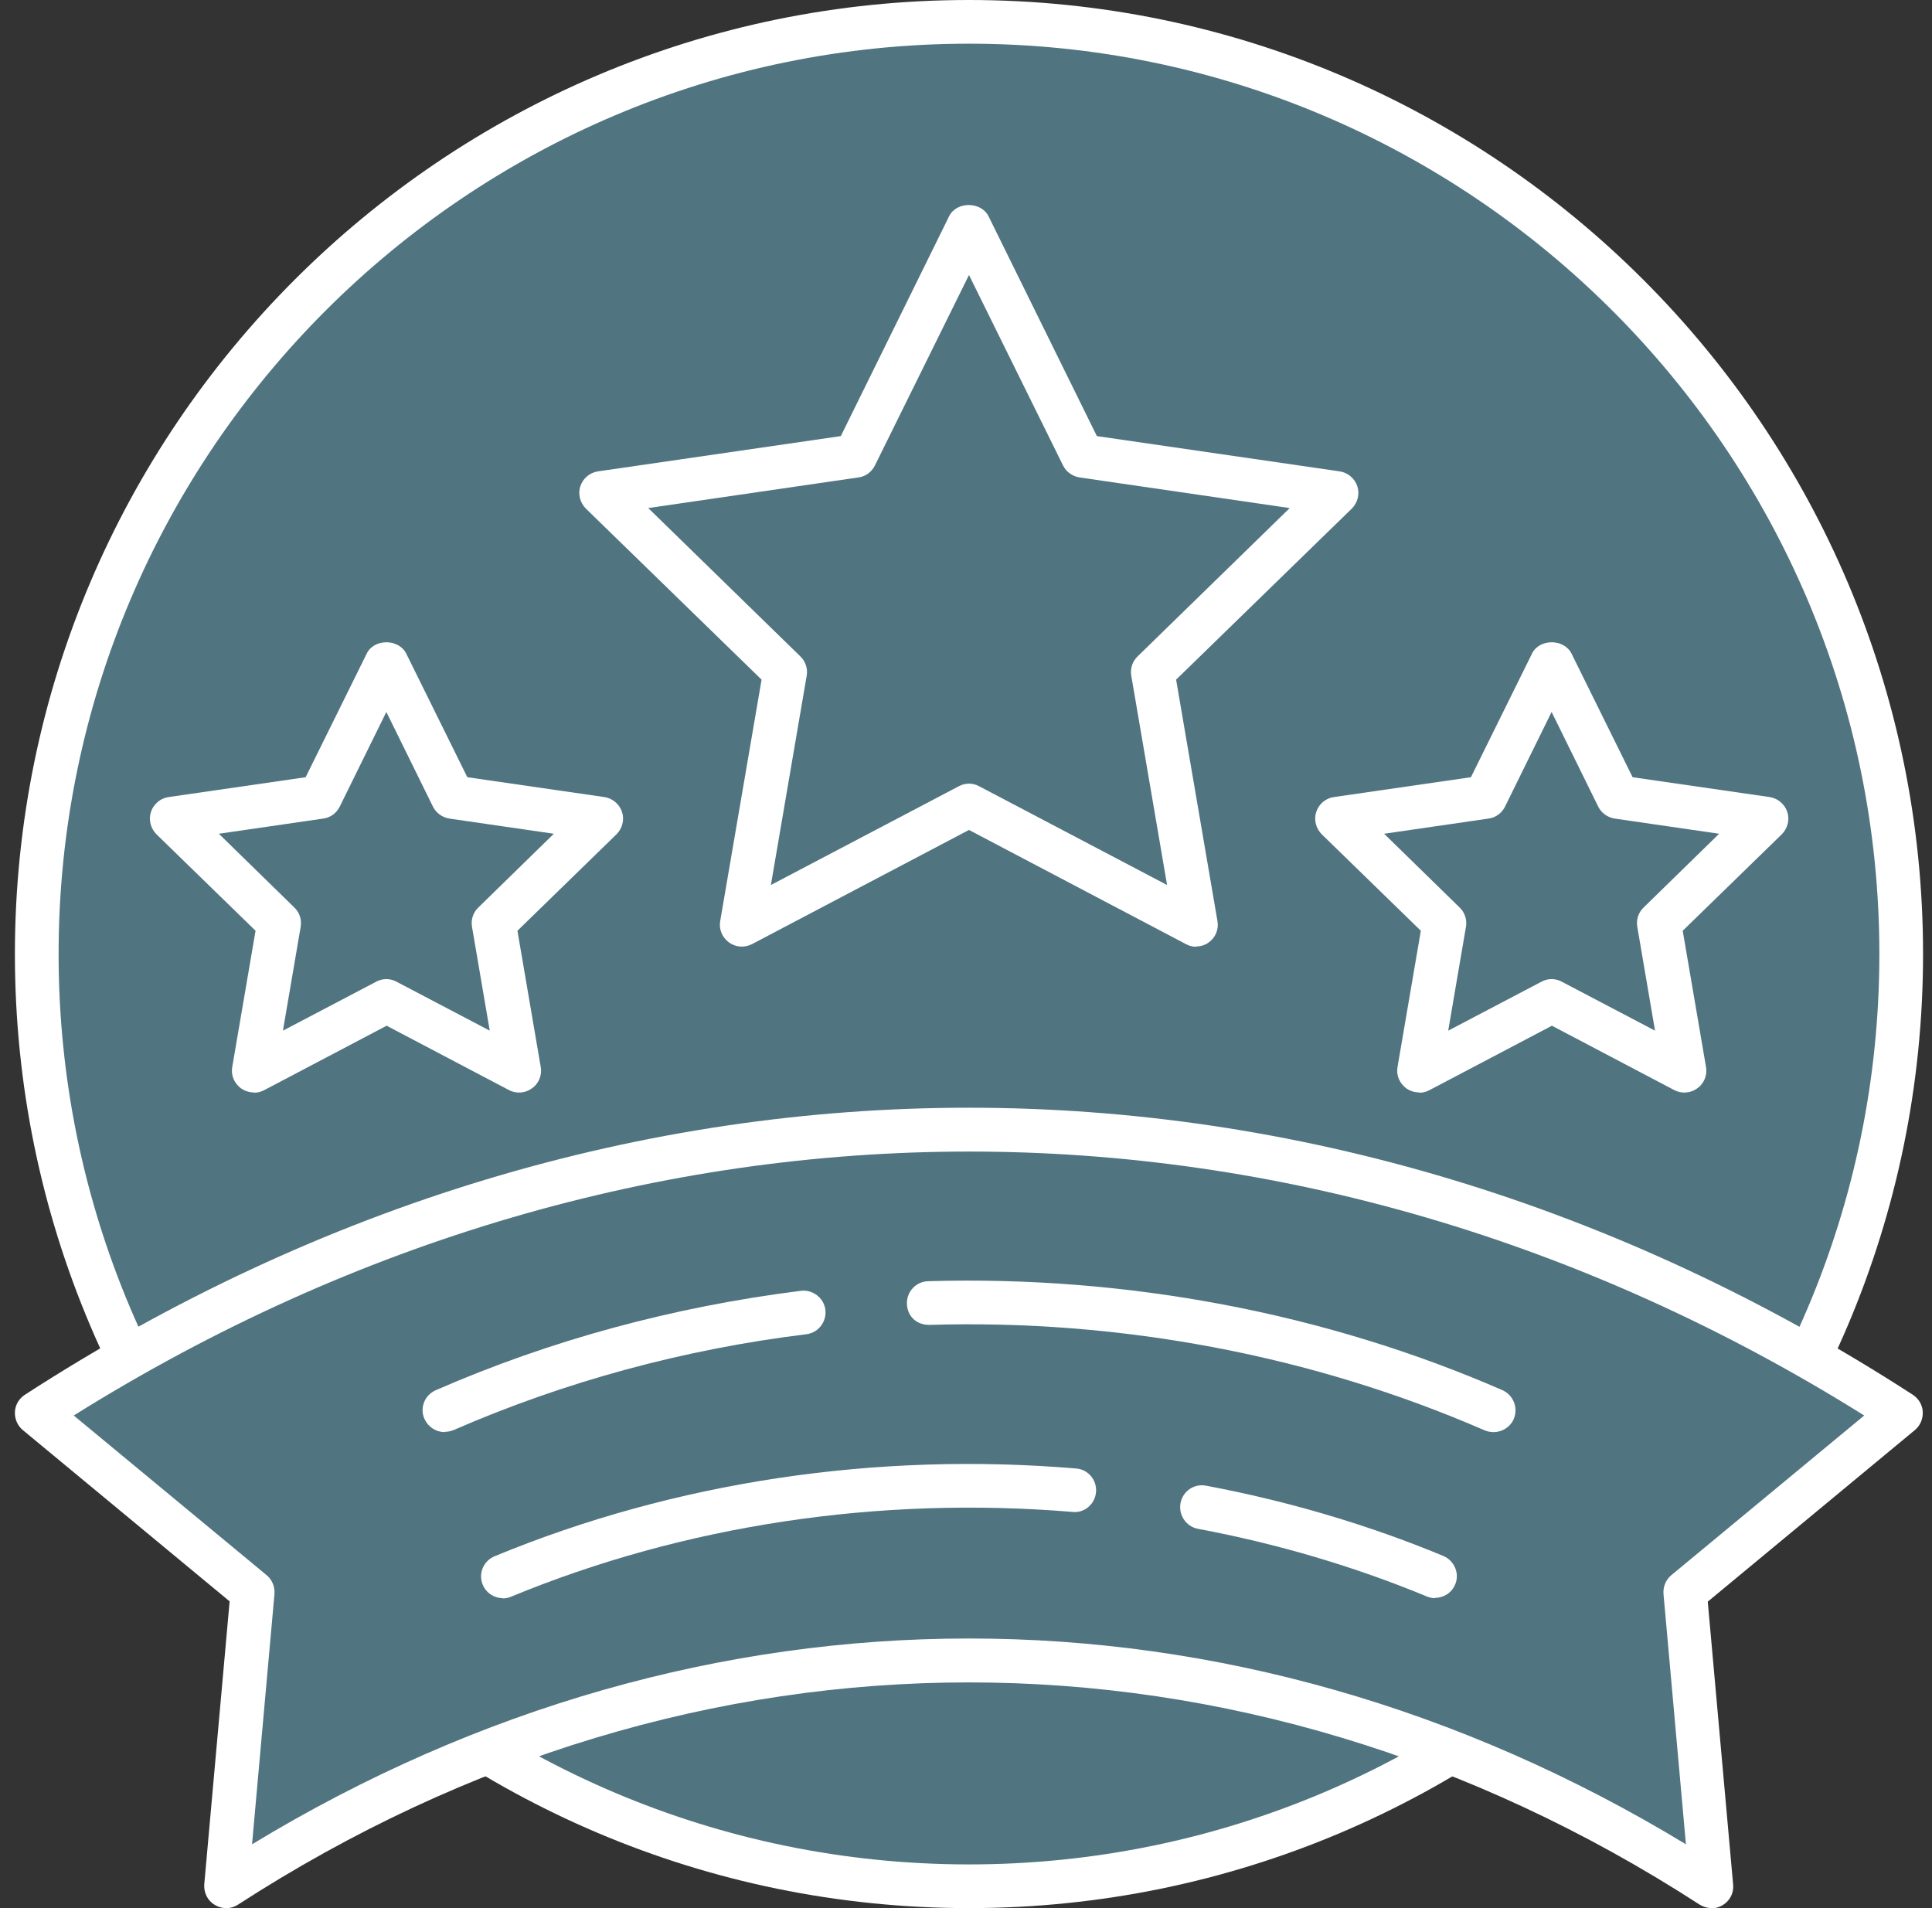 <svg width="81" height="80" viewBox="0 0 81 80" fill="none" xmlns="http://www.w3.org/2000/svg">
<rect x="0" y="0" width="81" height="80" fill="#333333" stroke="none"/>
<g clip-path="url(#clip0_1115_1702)">
<path d="M40.625 79.084C62.211 79.084 79.709 61.586 79.709 40C79.709 18.415 62.211 0.916 40.625 0.916C19.04 0.916 1.541 18.415 1.541 40C1.541 61.586 19.04 79.084 40.625 79.084Z" fill="#507480"/>
<path d="M38.182 10.687C59.764 10.687 77.266 28.189 77.266 49.771C77.266 51.31 77.168 52.812 76.998 54.302C78.744 49.869 79.709 45.044 79.709 40C79.709 18.418 62.207 0.916 40.625 0.916C20.57 0.916 4.057 16.024 1.81 35.469C7.526 20.959 21.645 10.687 38.182 10.687Z" fill="#507480"/>
<path d="M40.625 80C18.567 80 0.625 62.058 0.625 40C0.625 17.942 18.567 0 40.625 0C62.683 0 80.625 17.942 80.625 40C80.625 62.058 62.683 80 40.625 80ZM40.625 1.832C19.581 1.832 2.457 18.956 2.457 40C2.457 61.044 19.581 78.168 40.625 78.168C61.669 78.168 78.793 61.044 78.793 40C78.793 18.956 61.669 1.832 40.625 1.832Z" fill="white"/>
<path d="M40.625 9.466L35.862 19.114L25.211 20.666L32.918 28.177L31.098 38.779L40.625 33.771L50.152 38.779L48.332 28.177L56.039 20.666L45.388 19.114L40.625 9.466Z" fill="#507480"/>
<path d="M25.211 20.666L31.794 19.713L37.107 24.879C37.535 25.295 37.755 25.893 37.681 26.492L37.266 29.924C37.23 30.229 37.535 30.449 37.816 30.314L40.955 28.873C41.504 28.617 42.139 28.641 42.665 28.922L49.053 32.342L50.164 38.791L40.637 33.783L31.11 38.791L32.93 28.189L25.224 20.678L25.211 20.666Z" fill="#507480"/>
<path d="M50.152 39.695C50.005 39.695 49.859 39.658 49.724 39.585L40.625 34.797L31.526 39.585C31.22 39.743 30.842 39.719 30.561 39.511C30.28 39.304 30.133 38.962 30.194 38.62L31.929 28.495L24.564 21.325C24.32 21.081 24.222 20.715 24.332 20.385C24.442 20.055 24.723 19.811 25.077 19.762L35.251 18.284L39.794 9.063C40.1 8.44 41.126 8.44 41.443 9.063L45.987 18.284L56.161 19.762C56.503 19.811 56.796 20.055 56.906 20.385C57.016 20.715 56.918 21.081 56.674 21.325L49.309 28.495L51.043 38.62C51.104 38.962 50.958 39.316 50.677 39.511C50.518 39.634 50.323 39.682 50.139 39.682L50.152 39.695ZM40.625 32.855C40.772 32.855 40.918 32.892 41.052 32.965L48.93 37.105L47.428 28.324C47.379 28.03 47.477 27.725 47.697 27.518L54.072 21.301L45.266 20.018C44.961 19.97 44.704 19.786 44.57 19.518L40.625 11.53L36.68 19.518C36.546 19.786 36.289 19.982 35.984 20.018L27.178 21.301L33.553 27.518C33.773 27.725 33.871 28.03 33.822 28.324L32.32 37.105L40.197 32.965C40.332 32.892 40.478 32.855 40.625 32.855Z" fill="white"/>
<path d="M65.052 27.786L62.28 33.417L56.063 34.321L60.558 38.705L59.495 44.886L65.052 41.966L70.61 44.886L69.547 38.705L74.042 34.321L67.837 33.417L65.052 27.786Z" fill="#507480"/>
<path d="M56.063 34.321L59.898 33.759L63.001 36.776C63.257 37.02 63.379 37.374 63.33 37.716L63.086 39.719C63.062 39.89 63.245 40.024 63.404 39.951L65.236 39.108C65.553 38.962 65.932 38.974 66.237 39.133L69.962 41.124L70.61 44.886L65.052 41.966L59.495 44.886L60.558 38.693L56.063 34.308V34.321Z" fill="#507480"/>
<path d="M59.495 45.801C59.3 45.801 59.117 45.74 58.958 45.63C58.677 45.423 58.53 45.081 58.591 44.739L59.569 39.023L55.416 34.98C55.172 34.736 55.074 34.37 55.184 34.04C55.294 33.71 55.575 33.466 55.929 33.417L61.669 32.586L64.234 27.395C64.54 26.773 65.565 26.773 65.883 27.395L68.448 32.586L74.188 33.417C74.53 33.466 74.823 33.71 74.933 34.04C75.043 34.37 74.946 34.736 74.701 34.98L70.549 39.023L71.526 44.739C71.587 45.081 71.44 45.435 71.159 45.63C70.878 45.838 70.5 45.863 70.195 45.704L65.065 43.005L59.935 45.704C59.801 45.777 59.654 45.814 59.507 45.814L59.495 45.801ZM65.052 41.05C65.199 41.05 65.346 41.087 65.48 41.16L69.388 43.212L68.643 38.852C68.594 38.559 68.692 38.253 68.912 38.046L72.075 34.956L67.703 34.321C67.397 34.272 67.141 34.089 67.007 33.82L65.052 29.85L63.098 33.82C62.964 34.089 62.707 34.284 62.402 34.321L58.03 34.956L61.193 38.046C61.413 38.253 61.511 38.559 61.462 38.852L60.717 43.212L64.625 41.16C64.759 41.087 64.906 41.05 65.052 41.05Z" fill="white"/>
<path d="M16.198 27.786L13.413 33.417L7.208 34.321L11.703 38.705L10.64 44.886L16.198 41.966L21.755 44.886L20.692 38.705L25.187 34.321L18.97 33.417L16.198 27.786Z" fill="#507480"/>
<path d="M7.208 34.321L11.043 33.759L14.146 36.776C14.402 37.02 14.524 37.374 14.475 37.716L14.231 39.719C14.207 39.89 14.39 40.024 14.549 39.951L16.381 39.108C16.698 38.962 17.077 38.974 17.382 39.133L21.107 41.124L21.755 44.886L16.198 41.966L10.64 44.886L11.703 38.693L7.208 34.308V34.321Z" fill="#507480"/>
<path d="M10.64 45.801C10.445 45.801 10.262 45.74 10.103 45.63C9.822 45.423 9.675 45.081 9.736 44.739L10.714 39.023L6.561 34.98C6.317 34.736 6.219 34.37 6.329 34.04C6.439 33.71 6.72 33.466 7.074 33.417L12.814 32.586L15.379 27.395C15.685 26.773 16.71 26.773 17.028 27.395L19.593 32.586L25.333 33.417C25.675 33.466 25.968 33.71 26.078 34.04C26.188 34.37 26.091 34.736 25.846 34.98L21.694 39.023L22.671 44.739C22.732 45.081 22.585 45.435 22.304 45.63C22.023 45.838 21.645 45.863 21.34 45.704L16.21 43.005L11.08 45.704C10.946 45.777 10.799 45.814 10.652 45.814L10.64 45.801ZM16.198 41.05C16.344 41.05 16.491 41.087 16.625 41.16L20.533 43.212L19.788 38.852C19.739 38.559 19.837 38.253 20.057 38.046L23.22 34.956L18.848 34.321C18.543 34.272 18.286 34.089 18.152 33.82L16.198 29.85L14.243 33.82C14.109 34.089 13.852 34.284 13.547 34.321L9.175 34.956L12.338 38.046C12.558 38.253 12.656 38.559 12.607 38.852L11.862 43.212L15.77 41.16C15.904 41.087 16.051 41.05 16.198 41.05Z" fill="white"/>
<path d="M79.709 59.249C55.159 43.347 26.091 43.347 1.541 59.249L10.604 66.748L9.492 79.084C29.046 66.418 52.204 66.418 71.758 79.084L70.646 66.748L79.709 59.249Z" fill="#507480"/>
<path d="M70.646 66.748L79.709 59.249C76.338 57.063 72.882 55.194 69.364 53.606C60.204 61.179 60.179 61.203 60.179 61.203C60.179 61.203 60.55 65.348 61.291 73.637C64.857 75.066 68.362 76.873 71.758 79.072L70.646 66.736V66.748Z" fill="#507480"/>
<path d="M10.591 66.858C10.555 67.273 10.372 69.276 9.492 79.084C24.588 69.313 41.81 67.09 57.883 72.391C42.921 63.927 26.286 62.07 10.591 66.858Z" fill="#507480"/>
<path d="M71.758 80C71.587 80 71.416 79.951 71.257 79.853C52.069 67.432 29.169 67.432 9.981 79.853C9.688 80.049 9.309 80.049 9.004 79.866C8.698 79.682 8.539 79.353 8.564 78.999L9.627 67.139L0.955 59.957C0.735 59.774 0.613 59.493 0.625 59.2C0.637 58.907 0.796 58.638 1.04 58.479C25.822 42.431 55.416 42.431 80.198 58.479C80.442 58.638 80.601 58.907 80.613 59.2C80.625 59.493 80.503 59.774 80.283 59.957L71.599 67.151L72.662 79.011C72.698 79.365 72.527 79.695 72.222 79.878C72.075 79.963 71.917 80.012 71.746 80.012L71.758 80ZM3.092 59.347L11.178 66.04C11.41 66.235 11.532 66.528 11.507 66.834L10.567 77.325C29.523 65.82 51.727 65.82 70.683 77.325L69.743 66.834C69.718 66.528 69.84 66.235 70.072 66.04L78.158 59.347C54.573 44.592 26.689 44.592 3.092 59.347Z" fill="white"/>
<path d="M18.64 60.043C18.286 60.043 17.956 59.835 17.797 59.493C17.59 59.029 17.797 58.492 18.274 58.284C23.086 56.183 28.228 54.791 33.578 54.119C34.066 54.058 34.543 54.412 34.604 54.913C34.665 55.414 34.31 55.878 33.81 55.939C28.643 56.574 23.672 57.93 19.019 59.957C18.897 60.006 18.775 60.031 18.652 60.031L18.64 60.043Z" fill="white"/>
<path d="M62.61 60.043C62.488 60.043 62.365 60.018 62.243 59.969C55.062 56.843 47.013 55.304 38.964 55.548C38.402 55.548 38.036 55.169 38.023 54.657C38.011 54.156 38.402 53.728 38.915 53.716C47.233 53.472 55.562 55.047 62.988 58.284C63.453 58.492 63.66 59.029 63.465 59.493C63.318 59.835 62.976 60.043 62.622 60.043H62.61Z" fill="white"/>
<path d="M21.083 67.005C20.729 67.005 20.387 66.797 20.24 66.443C20.045 65.979 20.265 65.441 20.741 65.246C28.277 62.131 36.717 60.861 45.12 61.569C45.62 61.606 45.999 62.058 45.95 62.559C45.913 63.06 45.462 63.45 44.961 63.389C36.839 62.718 28.704 63.939 21.425 66.944C21.315 66.992 21.193 67.017 21.071 67.017L21.083 67.005Z" fill="white"/>
<path d="M60.167 67.005C60.045 67.005 59.935 66.98 59.813 66.931C56.772 65.673 53.547 64.721 50.225 64.098C49.724 64 49.407 63.524 49.492 63.023C49.59 62.522 50.054 62.192 50.567 62.29C54.011 62.937 57.358 63.927 60.509 65.234C60.973 65.429 61.205 65.966 61.01 66.43C60.863 66.785 60.521 66.992 60.167 66.992V67.005Z" fill="white"/>
</g>
<defs>
<clipPath id="clip0_1115_1702">
<rect width="80" height="80" fill="white" transform="translate(0.625)"/>
</clipPath>
</defs>
</svg>
